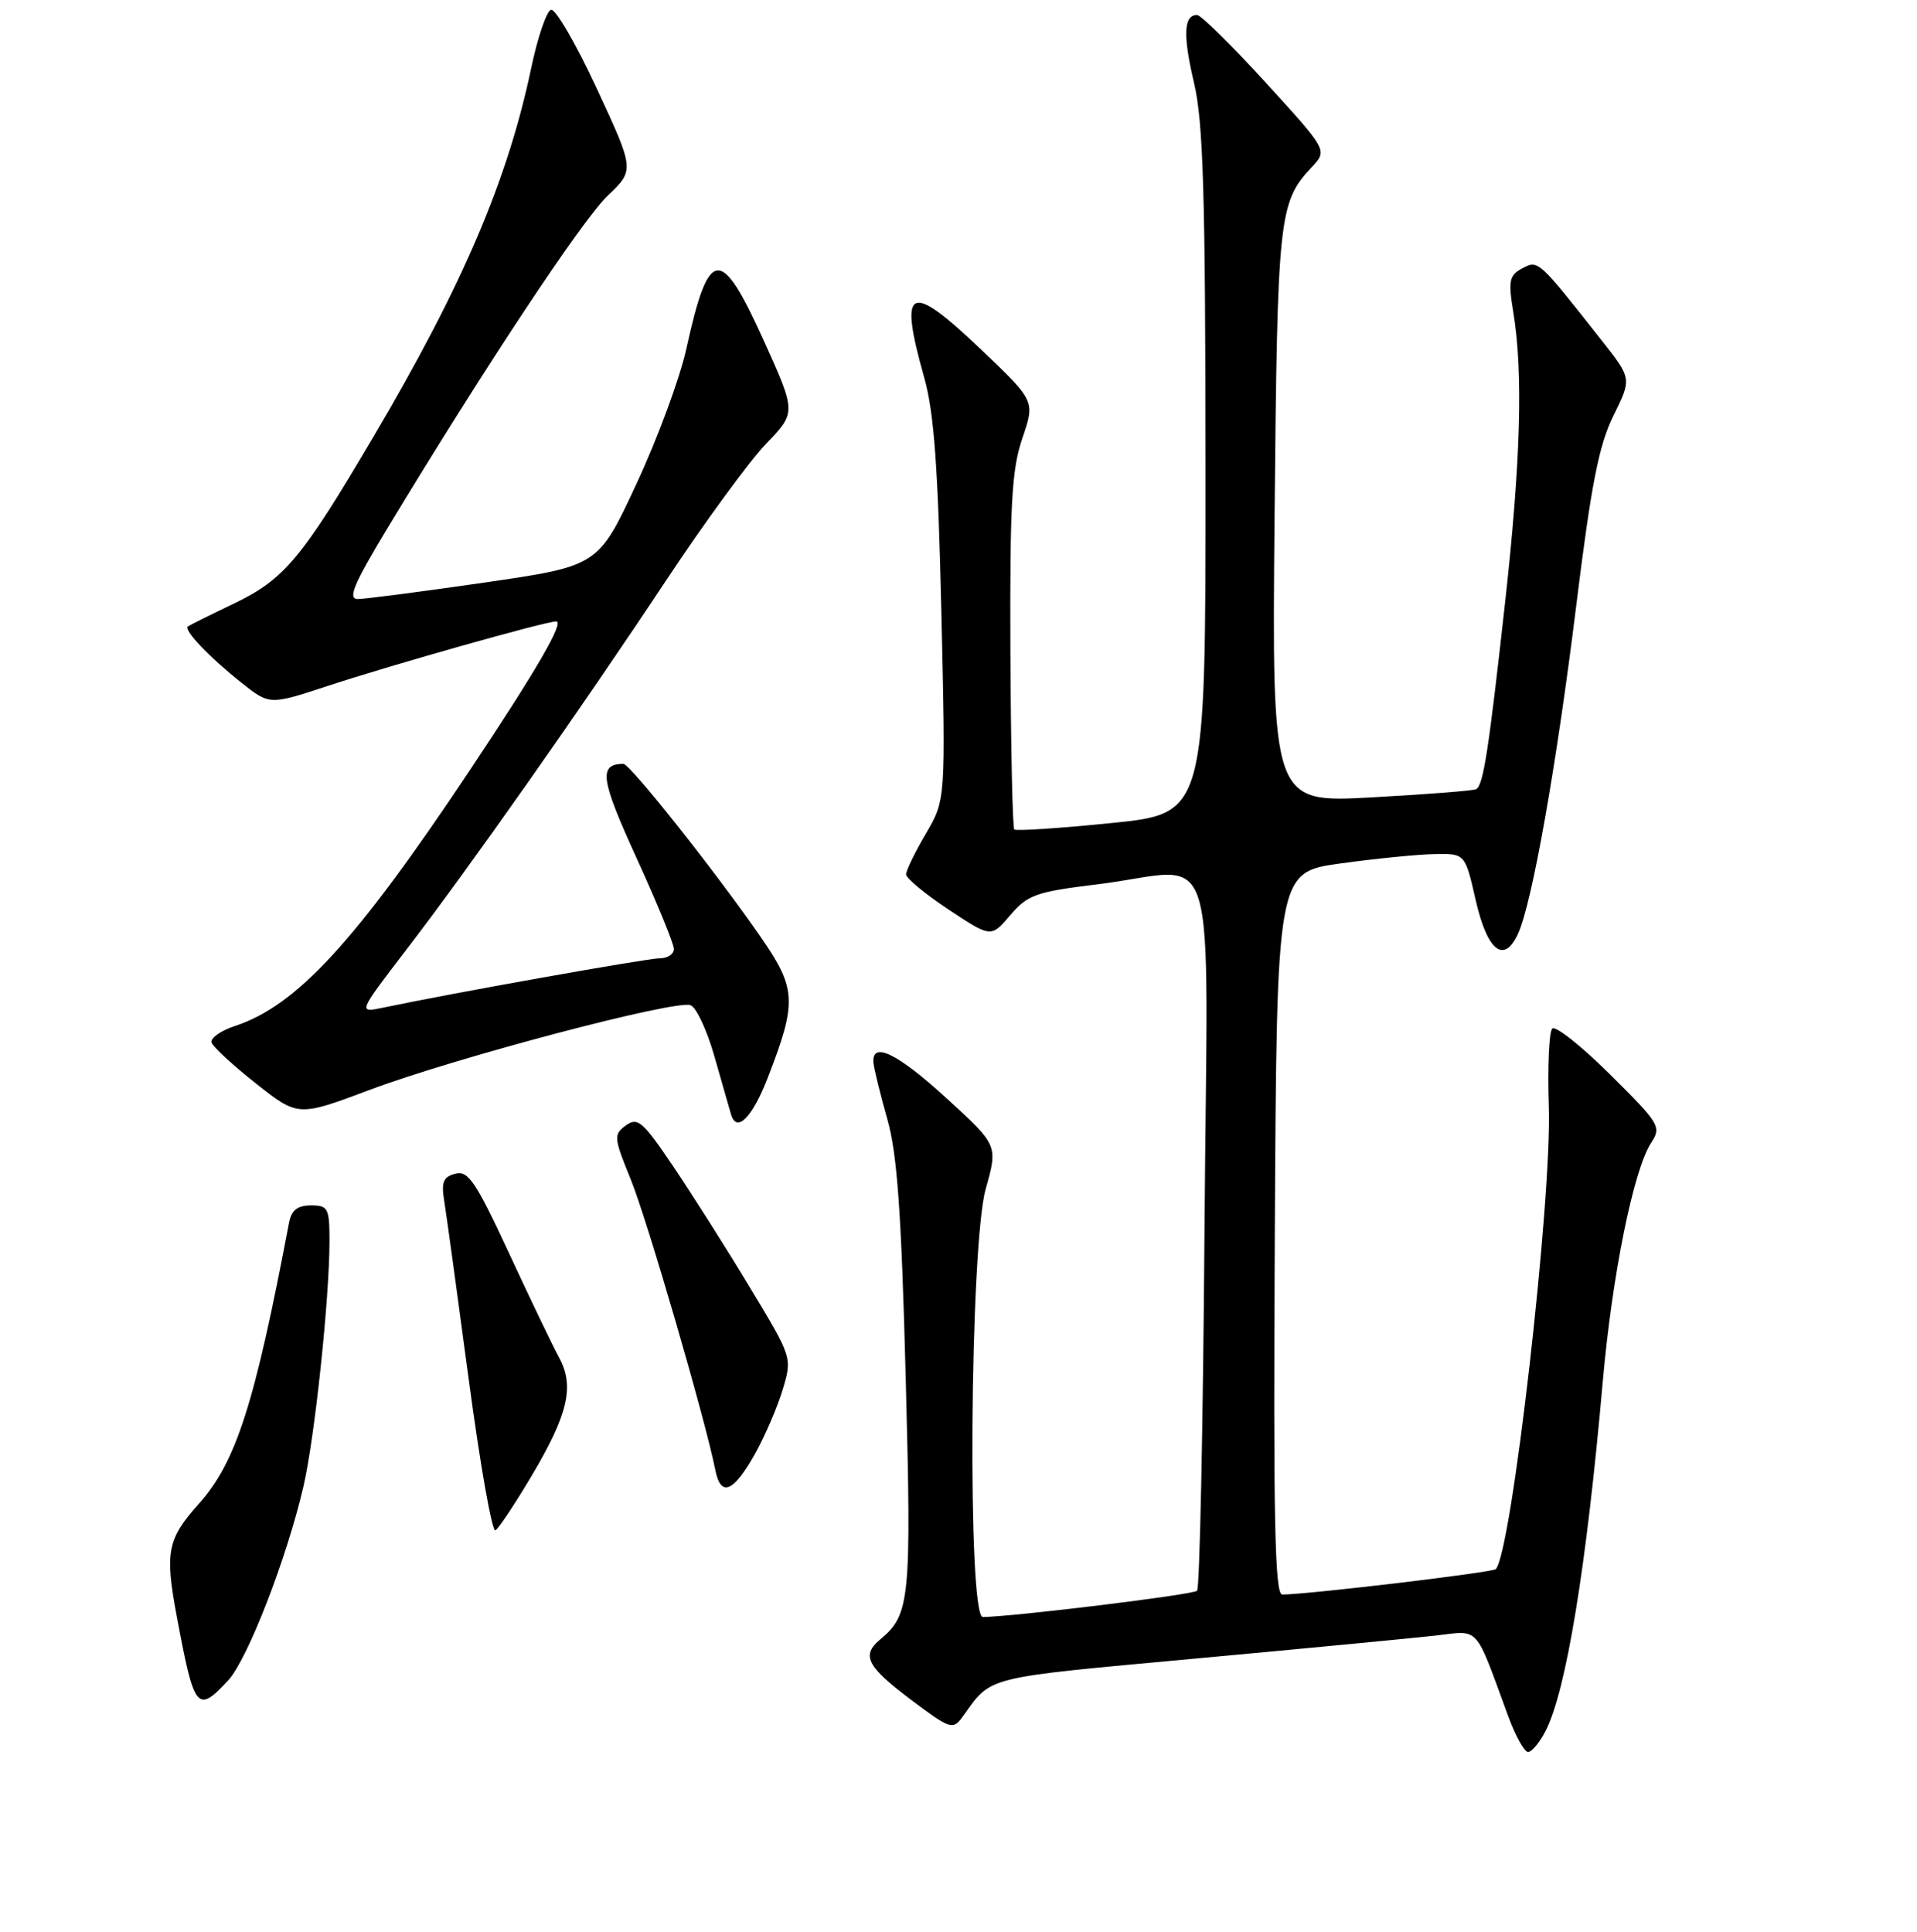 <?xml version="1.0" encoding="UTF-8" standalone="no"?>
<!DOCTYPE svg PUBLIC "-//W3C//DTD SVG 1.1//EN" "http://www.w3.org/Graphics/SVG/1.1/DTD/svg11.dtd" >
<svg xmlns="http://www.w3.org/2000/svg" xmlns:xlink="http://www.w3.org/1999/xlink" version="1.1" viewBox="0 0 256 258">
 <g >
 <path fill="currentColor"
d=" M 206.39 231.21 C 209.14 225.89 211.86 209.32 214.04 184.50 C 215.29 170.34 218.14 156.25 220.48 152.67 C 221.90 150.50 221.67 150.12 215.01 143.51 C 211.19 139.71 207.71 136.96 207.29 137.38 C 206.86 137.81 206.65 142.51 206.83 147.83 C 207.24 160.42 201.84 207.49 199.75 209.58 C 199.31 210.03 175.04 212.92 171.24 212.98 C 170.24 213.00 170.03 203.03 170.24 164.75 C 170.50 116.50 170.50 116.50 179.00 115.33 C 183.68 114.68 189.33 114.12 191.57 114.08 C 195.65 114.00 195.65 114.00 197.07 120.25 C 198.63 127.05 200.85 128.81 202.73 124.70 C 204.61 120.58 207.86 102.23 210.48 81.00 C 212.49 64.72 213.51 59.48 215.46 55.53 C 217.91 50.57 217.91 50.57 213.94 45.53 C 205.40 34.68 205.42 34.70 203.28 35.85 C 201.54 36.78 201.40 37.49 202.09 41.70 C 203.42 49.76 203.08 61.65 200.99 80.50 C 198.79 100.32 198.09 104.84 197.14 105.40 C 196.79 105.61 190.50 106.10 183.18 106.50 C 169.85 107.23 169.85 107.23 170.21 68.87 C 170.59 28.68 170.76 27.03 175.21 22.29 C 177.28 20.07 177.28 20.07 169.03 11.04 C 164.50 6.07 160.37 2.00 159.86 2.00 C 158.07 2.00 157.95 4.68 159.45 11.06 C 160.69 16.32 160.97 25.85 160.99 63.08 C 161.00 108.66 161.00 108.66 148.43 109.93 C 141.52 110.63 135.68 111.01 135.45 110.79 C 135.22 110.56 134.99 99.83 134.93 86.94 C 134.85 67.31 135.11 62.69 136.53 58.53 C 138.23 53.56 138.23 53.56 131.05 46.72 C 121.36 37.47 119.96 38.17 123.44 50.50 C 124.73 55.08 125.27 62.46 125.71 81.66 C 126.29 106.82 126.29 106.82 123.65 111.34 C 122.19 113.82 121.00 116.27 121.00 116.79 C 121.00 117.30 123.55 119.41 126.67 121.48 C 132.35 125.25 132.35 125.25 134.92 122.23 C 137.25 119.50 138.37 119.11 146.57 118.11 C 163.13 116.09 161.25 109.97 160.85 164.42 C 160.66 190.50 160.21 212.12 159.86 212.47 C 159.34 213.00 135.55 215.91 131.25 215.98 C 129.17 216.01 129.51 166.39 131.63 158.81 C 133.27 152.98 133.27 152.98 126.46 146.74 C 119.81 140.65 116.35 138.98 116.65 142.00 C 116.73 142.82 117.56 146.20 118.50 149.50 C 119.82 154.15 120.37 161.94 120.95 184.00 C 121.73 213.65 121.53 215.65 117.57 218.95 C 114.99 221.08 115.72 222.55 121.59 226.98 C 126.87 230.96 127.25 231.09 128.51 229.35 C 132.51 223.80 131.02 224.17 159.50 221.54 C 174.35 220.17 188.87 218.78 191.77 218.45 C 197.68 217.78 196.88 216.88 201.42 229.25 C 202.38 231.86 203.57 234.00 204.06 234.00 C 204.55 234.00 205.60 232.75 206.39 231.21 Z  M 30.48 224.43 C 33.06 221.64 38.31 208.11 40.53 198.50 C 42.03 192.02 44.00 173.44 44.00 165.75 C 44.00 161.36 43.81 161.00 41.52 161.00 C 39.74 161.00 38.92 161.64 38.61 163.25 C 33.97 187.69 31.54 195.26 26.53 200.88 C 22.31 205.62 21.99 207.32 23.65 216.12 C 25.96 228.43 26.34 228.89 30.48 224.43 Z  M 70.96 197.18 C 75.86 188.94 76.75 185.15 74.67 181.34 C 73.82 179.78 70.81 173.49 67.97 167.37 C 63.54 157.83 62.52 156.31 60.81 156.76 C 59.20 157.18 58.91 157.89 59.32 160.39 C 59.60 162.10 61.07 172.82 62.59 184.20 C 64.11 195.59 65.71 204.68 66.16 204.40 C 66.60 204.13 68.77 200.87 70.96 197.18 Z  M 100.88 194.09 C 102.18 191.74 103.83 187.91 104.53 185.57 C 105.80 181.33 105.80 181.33 100.12 171.92 C 97.00 166.74 92.39 159.47 89.89 155.77 C 85.84 149.77 85.15 149.17 83.58 150.32 C 81.92 151.53 81.95 151.93 84.24 157.55 C 86.45 163.00 94.20 189.65 95.52 196.32 C 96.25 200.04 97.95 199.33 100.88 194.09 Z  M 102.55 143.89 C 106.44 133.86 106.35 132.05 101.66 125.26 C 95.70 116.61 84.12 102.00 83.24 102.02 C 79.91 102.08 80.18 104.03 84.99 114.56 C 87.74 120.58 89.99 126.06 89.99 126.75 C 90.00 127.44 89.14 128.00 88.09 128.00 C 86.42 128.00 60.46 132.63 51.15 134.59 C 47.80 135.29 47.80 135.29 54.23 126.89 C 62.74 115.80 77.48 94.83 88.97 77.50 C 94.07 69.80 100.06 61.61 102.29 59.29 C 106.33 55.09 106.33 55.09 102.00 45.50 C 96.24 32.75 94.66 32.91 91.66 46.56 C 90.81 50.45 87.82 58.57 85.00 64.61 C 79.89 75.60 79.89 75.60 64.69 77.81 C 56.34 79.02 48.72 80.01 47.77 80.01 C 46.41 80.00 47.23 78.04 51.62 70.75 C 64.62 49.21 77.75 29.37 81.13 26.16 C 84.75 22.72 84.75 22.72 79.70 11.84 C 76.92 5.85 74.17 1.11 73.58 1.31 C 72.98 1.50 71.80 5.00 70.94 9.08 C 67.80 24.04 61.78 38.14 49.91 58.27 C 40.26 74.65 37.96 77.39 31.21 80.63 C 28.07 82.13 25.32 83.50 25.09 83.67 C 24.48 84.14 27.97 87.80 32.25 91.19 C 36.00 94.17 36.00 94.17 43.75 91.62 C 52.42 88.77 72.85 83.00 74.27 83.00 C 75.43 83.00 71.62 89.57 62.66 103.00 C 47.48 125.78 39.63 134.32 31.37 137.04 C 29.46 137.67 28.06 138.67 28.25 139.25 C 28.45 139.84 31.13 142.31 34.21 144.74 C 39.81 149.16 39.81 149.16 49.45 145.54 C 60.99 141.22 90.25 133.50 92.22 134.26 C 92.99 134.55 94.43 137.65 95.42 141.15 C 96.42 144.64 97.40 148.10 97.62 148.83 C 98.36 151.40 100.46 149.30 102.55 143.89 Z "/>
</g>
</svg>